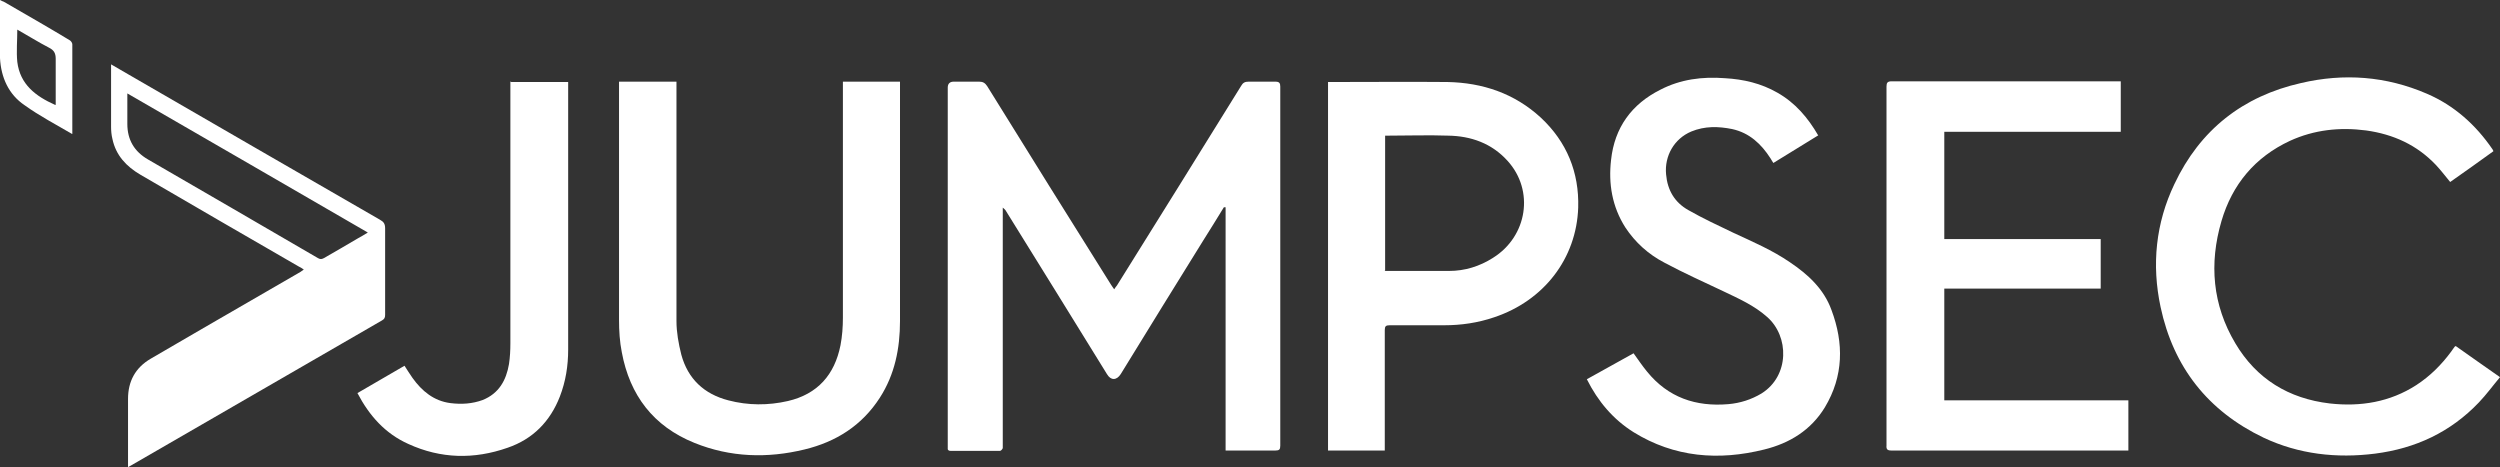 <?xml version="1.0" encoding="UTF-8"?>
<svg id="Layer_1" data-name="Layer 1" xmlns="http://www.w3.org/2000/svg" version="1.1" viewBox="0 0 722.5 135.1">
  <rect x="0" y="0" width="722.5" height="135.1" fill="#333333" stroke="none"/>
  <defs>
    <style>
      .cls-1 {
        fill: #fff;
        stroke-width: 0px;
      }
    </style>
  </defs>
  <path class="cls-1" d="M353.7,59.9c-2,3.2-3.9,6.4-5.9,9.5-8,12.9-16,25.8-23.9,38.7-1.2,1.9-2.9,1.9-4,0-9.7-15.7-19.4-31.4-29.1-47-.2-.4-.5-.7-1-1.1v69.5c-.1.3-.5.8-.8.8h-14.3c-.6,0-.9-.3-.8-.9V25.3c0-1.1.6-1.7,1.7-1.7h7.4c1.1,0,1.7.4,2.3,1.3,11.9,19.2,23.8,38.3,35.8,57.4.3.4.5.8.9,1.3.3-.4.5-.8.8-1.1,12-19.2,24-38.5,35.9-57.7.5-.9,1.1-1.2,2.1-1.2h7.8c1.1,0,1.4.4,1.4,1.4v103.8c0,1.1-.3,1.4-1.4,1.4h-14.4V59.9h-.5Z"/>
  <path class="cls-1" d="M612.9,23.6v14.5h-51v31h45.2v14.3h-45.2v32.3h53.2v14.5h-68.5c-1.2,0-1.5-.4-1.4-1.5V25c0-1.1.3-1.5,1.5-1.5h66.3-.1Z"/>
  <path class="cls-1" d="M178.9,23.6h16.6v69.2c0,3.2.6,6.5,1.4,9.7,1.9,7,6.6,11.4,13.6,13.2,5.7,1.5,11.5,1.5,17.2.2,8.6-2,13.5-7.6,15.2-16.1.5-2.6.7-5.3.7-8V23.6h16.5v69.2c0,7.9-1.5,15.4-5.8,22.1-5.2,8.1-12.7,12.8-21.8,15-10.7,2.6-21.4,2.3-31.8-1.9-11.9-4.8-18.7-13.8-21-26.2-.6-3-.8-6.2-.8-9.3V23.5h0Z"/>
  <path class="cls-1" d="M400.2,130.2h-16.4V23.7h1.2c11.1,0,22.2-.1,33.3,0,10.2.2,19.4,3.3,27,10.3,7.5,7,11.1,15.8,10.8,26-.5,14.7-9.9,26.9-24.3,31.7-4.7,1.6-9.5,2.3-14.4,2.3h-15.8c-1.1,0-1.4.3-1.4,1.4v34.8h0ZM400.2,78.3h18.6c4.5,0,8.8-1.3,12.7-3.8,9.9-6.2,12-19.4,4.2-28-4.6-5.1-10.6-7.2-17.2-7.3-5.7-.2-11.4,0-17.1,0h-1.1v39h-.1Z"/>
  <path class="cls-1" d="M709.7,100c4.2,3,8.4,5.9,12.8,9-2.1,2.5-3.9,5-6.1,7.3-8.2,8.6-18.3,13.3-30,14.8-11.1,1.4-22,.2-32.2-4.6-16.1-7.7-26.1-20.4-29.8-37.8-2.6-12.2-1.4-24.2,4-35.5,7.4-15.7,19.8-25.4,36.6-29.2,12.4-2.9,24.6-2,36.4,3.1,7.9,3.4,14.1,9,18.9,16,0,0,.2.3.3.6-4.2,3-8.3,6-12.5,8.9-1.4-1.7-2.7-3.4-4.1-4.9-5.5-5.8-12.3-8.9-20.2-10-7.6-1-15-.2-22,3-10.1,4.7-16.7,12.6-19.8,23.2-3.6,12.3-2.6,24.2,4,35.3,6.1,10.3,15.4,16,27.3,17.4,8.9,1,17.4-.4,25-5.3,4-2.6,7.3-5.9,10.1-9.7.3-.4.6-.9,1-1.4l.3-.2Z"/>
  <path class="cls-1" d="M525.5,39.1c-4.4,2.7-8.6,5.3-13,8-.3-.5-.6-.9-.8-1.3-2.7-4.2-6.1-7.4-11.1-8.5-4-.8-7.9-.9-11.8.7-5,2.1-7.8,7.1-7.3,12.4.4,4.6,2.5,8.1,6.4,10.3,4.2,2.4,8.7,4.5,13.1,6.6,5.6,2.6,11.2,5,16.3,8.5,5.2,3.5,9.8,7.7,12,13.8,3.6,9.6,3.5,19.1-1.9,28.1-4,6.6-10.2,10.4-17.5,12.2-13.2,3.3-26,2.3-37.8-5-5.9-3.7-10.3-8.9-13.5-15.3l13.5-7.5c1.3,1.8,2.5,3.6,3.9,5.3,6.1,7.5,14.1,10.2,23.5,9.4,3.4-.3,6.6-1.3,9.6-3.1,8.1-5.1,8-16.5,1.6-22.1-3.7-3.3-8.2-5.3-12.6-7.4-5.7-2.7-11.5-5.3-17.1-8.3-4.6-2.4-8.4-5.8-11.3-10.2-3.8-6-4.9-12.6-4.1-19.5,1-9.3,5.9-16.1,14.3-20.3,5.8-3,12.1-3.8,18.6-3.3,5.4.3,10.5,1.5,15.2,4.2,5.1,2.9,8.8,7.2,11.8,12.4h0Z"/>
  <path class="cls-1" d="M37,135.1v-19.8c0-5.1,2.1-9,6.5-11.6,5.1-3,10.2-5.9,15.3-8.9,9.3-5.4,18.7-10.8,28-16.2.3-.2.6-.4,1-.7-.6-.4-1-.7-1.5-.9-15.2-8.8-30.5-17.6-45.7-26.5-4.1-2.4-7.1-5.6-8.1-10.3-.3-1.2-.4-2.4-.4-3.6v-18c1.7,1,3.3,1.9,5,2.9,24.2,14,48.4,28,72.7,42,1.1.6,1.5,1.2,1.5,2.5v25c0,.8-.2,1.2-.9,1.6-24.2,14-48.3,27.9-72.5,41.9-.2.1-.5.3-.9.5h0ZM36.8,26.9v8.9c0,4.6,2,8,6,10.3,16.4,9.5,32.8,19,49.1,28.5.7.4,1.1.3,1.7,0,3.3-1.9,6.6-3.8,9.8-5.7.9-.5,1.8-1,2.9-1.7-23.2-13.4-46.2-26.8-69.5-40.2h0Z"/>
  <path class="cls-1" d="M147.7,23.7h16.5v77.3c0,4.7-.7,9.2-2.4,13.6-2.8,7.2-7.8,12.3-15.1,14.8-9.7,3.4-19.3,3.2-28.7-1.1-6.7-3-11.3-8.2-14.7-14.7,4.5-2.6,9.1-5.3,13.6-7.9.8,1.2,1.5,2.4,2.3,3.5,2.7,3.8,6.2,6.7,11,7.3,3.2.4,6.3.2,9.3-.9,4.7-1.9,6.8-5.7,7.6-10.4.3-2,.4-4,.4-6V23.6h.2Z"/>
  <path class="cls-1" d="M20.9,38.7h-.1c-4.6-2.7-9.4-5.2-13.7-8.3C2.5,27.3.3,22.4,0,16.8V0c.4.2.7.4,1.1.5,6.4,3.7,12.7,7.3,19,11.1.4.2.8.8.8,1.2v25.9ZM5,8.4c0,3.3-.3,6.5,0,9.5.8,6.5,5.3,9.9,10.9,12.4h.2v-13.3c0-1.6-.5-2.5-1.9-3.2-3.1-1.6-6.1-3.5-9.3-5.3h0Z"/>
</svg>